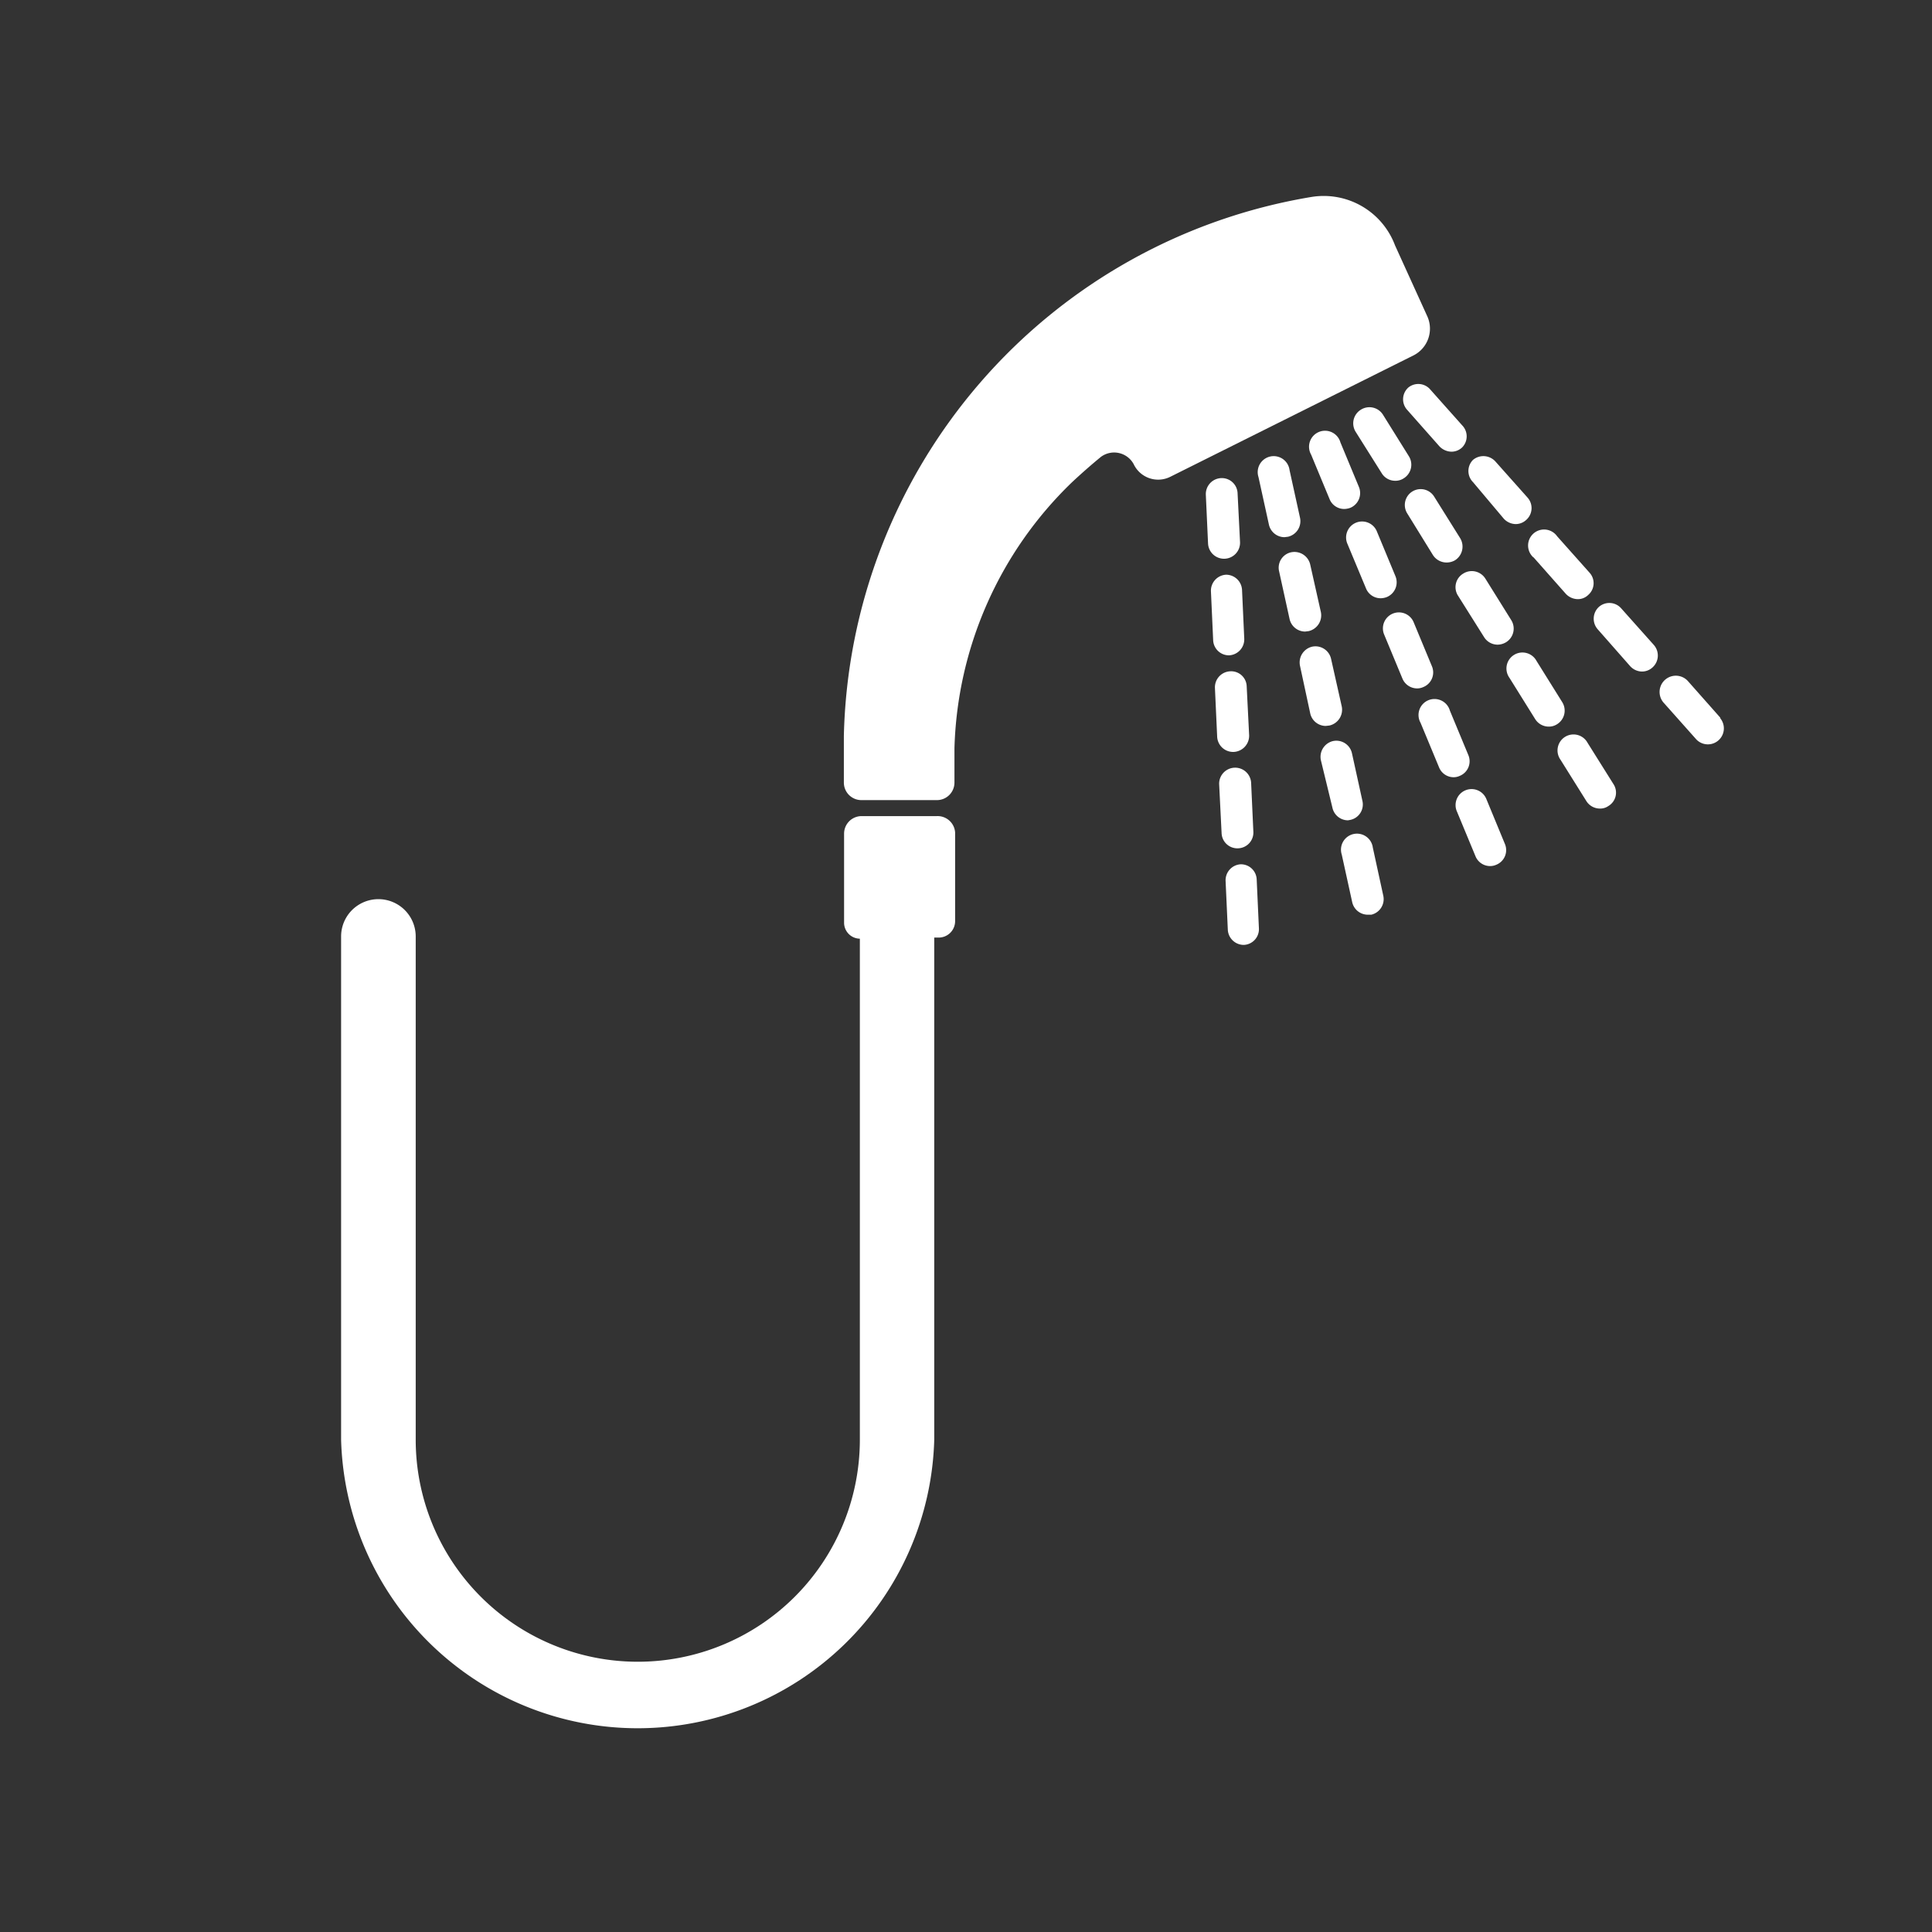 <svg id="Calque_1" data-name="Calque 1" xmlns="http://www.w3.org/2000/svg" viewBox="0 0 87 87"><rect x="0" y="0" width="87" height="87" fill="#333333" stroke="none"/><path d="M55.15,25.16h0a.72.72,0,0,0,.69-.75l-.11-2.19a.71.71,0,0,0-.75-.69.72.72,0,0,0-.68.75l.1,2.2A.72.72,0,0,0,55.15,25.16Z" fill="#fff"/><path d="M55.35,29.51h0a.72.72,0,0,0,.68-.75l-.1-2.2a.72.72,0,0,0-.72-.68h0a.72.72,0,0,0-.68.75l.1,2.2A.71.71,0,0,0,55.35,29.51Z" fill="#fff"/><path d="M55.56,33.86h0a.73.73,0,0,0,.69-.75l-.11-2.2a.7.7,0,0,0-.75-.68.72.72,0,0,0-.68.75l.1,2.19A.72.72,0,0,0,55.56,33.86Z" fill="#fff"/><path d="M55.76,38.2h0a.71.71,0,0,0,.68-.75l-.1-2.19a.72.72,0,0,0-1.44.06l.11,2.2A.71.71,0,0,0,55.76,38.2Z" fill="#fff"/><path d="M55.87,38.92h0a.72.72,0,0,0-.68.75l.1,2.2a.72.72,0,0,0,.72.68h0a.71.71,0,0,0,.68-.75l-.1-2.2A.71.71,0,0,0,55.87,38.92Z" fill="#fff"/><path d="M58,24.17a.72.72,0,0,0,.54-.86l-.47-2.14a.72.72,0,1,0-1.4.31l.47,2.14a.72.72,0,0,0,.7.57Z" fill="#fff"/><path d="M58.93,28.42a.73.73,0,0,0,.55-.86L59,25.42a.73.73,0,0,0-.86-.55.71.71,0,0,0-.54.86l.47,2.14a.72.72,0,0,0,.7.57Z" fill="#fff"/><path d="M59.87,32.67a.73.73,0,0,0,.55-.86l-.48-2.14a.72.72,0,0,0-.85-.55.73.73,0,0,0-.55.86L59,32.12a.72.72,0,0,0,.7.57Z" fill="#fff"/><path d="M60.81,36.92a.71.71,0,0,0,.54-.86l-.47-2.14a.72.72,0,0,0-.85-.55.73.73,0,0,0-.55.86L60,36.37a.72.72,0,0,0,.7.57Z" fill="#fff"/><path d="M61.82,38.17a.72.72,0,1,0-1.4.31l.47,2.14a.72.72,0,0,0,.7.57l.16,0a.72.72,0,0,0,.54-.86Z" fill="#fff"/><path d="M61.19,21.92l-.83-2a.72.72,0,1,0-1.32.55l.83,2a.71.71,0,0,0,.66.45.86.86,0,0,0,.27-.05A.72.72,0,0,0,61.19,21.92Z" fill="#fff"/><path d="M61.51,26.49a.71.71,0,0,0,.66.45.81.81,0,0,0,.27-.05.72.72,0,0,0,.4-.94l-.83-2a.72.72,0,1,0-1.33.55Z" fill="#fff"/><path d="M64.48,30l-.83-2a.72.72,0,0,0-1.33.55l.83,2a.72.72,0,0,0,.67.45.66.66,0,0,0,.27-.06A.71.71,0,0,0,64.48,30Z" fill="#fff"/><path d="M66.12,34l-.83-2a.72.72,0,1,0-1.32.55l.83,2a.71.71,0,0,0,.66.45.66.66,0,0,0,.27-.06A.71.71,0,0,0,66.12,34Z" fill="#fff"/><path d="M66.94,36a.72.72,0,1,0-1.33.55l.83,2a.71.71,0,0,0,.66.45.67.67,0,0,0,.28-.06.71.71,0,0,0,.39-.93Z" fill="#fff"/><path d="M63.44,20.54l-1.16-1.86a.72.72,0,0,0-1-.23.72.72,0,0,0-.23,1l1.17,1.86a.71.71,0,0,0,.61.34.67.67,0,0,0,.38-.11A.72.72,0,0,0,63.44,20.54Z" fill="#fff"/><path d="M64.53,25a.73.73,0,0,0,.61.33.75.75,0,0,0,.38-.1.73.73,0,0,0,.23-1l-1.17-1.87a.71.71,0,1,0-1.21.76Z" fill="#fff"/><path d="M66.83,28.69a.72.72,0,0,0,.61.34.76.76,0,0,0,.38-.11.72.72,0,0,0,.23-1l-1.16-1.86a.72.72,0,0,0-1-.23.71.71,0,0,0-.23,1Z" fill="#fff"/><path d="M70.35,31.62l-1.16-1.86a.72.72,0,1,0-1.22.76l1.16,1.86a.72.72,0,0,0,.61.34.67.67,0,0,0,.38-.11A.72.72,0,0,0,70.35,31.62Z" fill="#fff"/><path d="M71.49,33.45a.72.72,0,1,0-1.22.76l1.17,1.87a.72.72,0,0,0,.61.33.62.62,0,0,0,.37-.11.7.7,0,0,0,.23-1Z" fill="#fff"/><path d="M63.42,17.45a.71.71,0,0,0-.06,1l1.46,1.65a.77.77,0,0,0,.54.24.7.7,0,0,0,.48-.19.71.71,0,0,0,0-1l-1.46-1.64A.71.71,0,0,0,63.42,17.45Z" fill="#fff"/><path d="M67.72,23.36a.75.75,0,0,0,.53.24.7.7,0,0,0,.48-.19.71.71,0,0,0,.06-1l-1.46-1.64a.73.73,0,0,0-1-.06.71.71,0,0,0,0,1Z" fill="#fff"/><path d="M69.05,25.09l1.46,1.65a.75.75,0,0,0,.54.24.66.66,0,0,0,.47-.19.7.7,0,0,0,.06-1l-1.46-1.64a.72.72,0,1,0-1.07.95Z" fill="#fff"/><path d="M73,27.39a.71.71,0,0,0-1-.06.72.72,0,0,0-.06,1L73.41,30a.73.73,0,0,0,.53.24.7.7,0,0,0,.48-.19.72.72,0,0,0,.06-1Z" fill="#fff"/><path d="M77.46,32.31,76,30.66a.72.72,0,0,0-1.07,1l1.46,1.64a.72.72,0,0,0,1.08-.95Z" fill="#fff"/><path d="M42.19,36.75H38.8a.79.79,0,0,0-.79.79v4a.72.72,0,0,0,.71.73V64.83a10,10,0,0,1-20,0V42.17a1.68,1.68,0,1,0-3.36,0V64.83a13.36,13.36,0,0,0,26.71,0V42.22h.2a.74.74,0,0,0,.74-.73c0-.87,0-2.39,0-4A.79.79,0,0,0,42.19,36.75Z" fill="#fff"/><path d="M64.28,14.26l-1.46-3.21a3.43,3.43,0,0,0-3.77-2.18A25.19,25.19,0,0,0,38,33.14v2.1a.79.79,0,0,0,.79.79h3.4a.79.79,0,0,0,.79-.78c0-.57,0-1.09,0-1.55a17.29,17.29,0,0,1,5.31-12c.42-.39.85-.77,1.29-1.13a1,1,0,0,1,1.47.33v0a1.22,1.22,0,0,0,1.65.57L63.66,16A1.35,1.35,0,0,0,64.28,14.26Z" fill="#fff"/></svg>